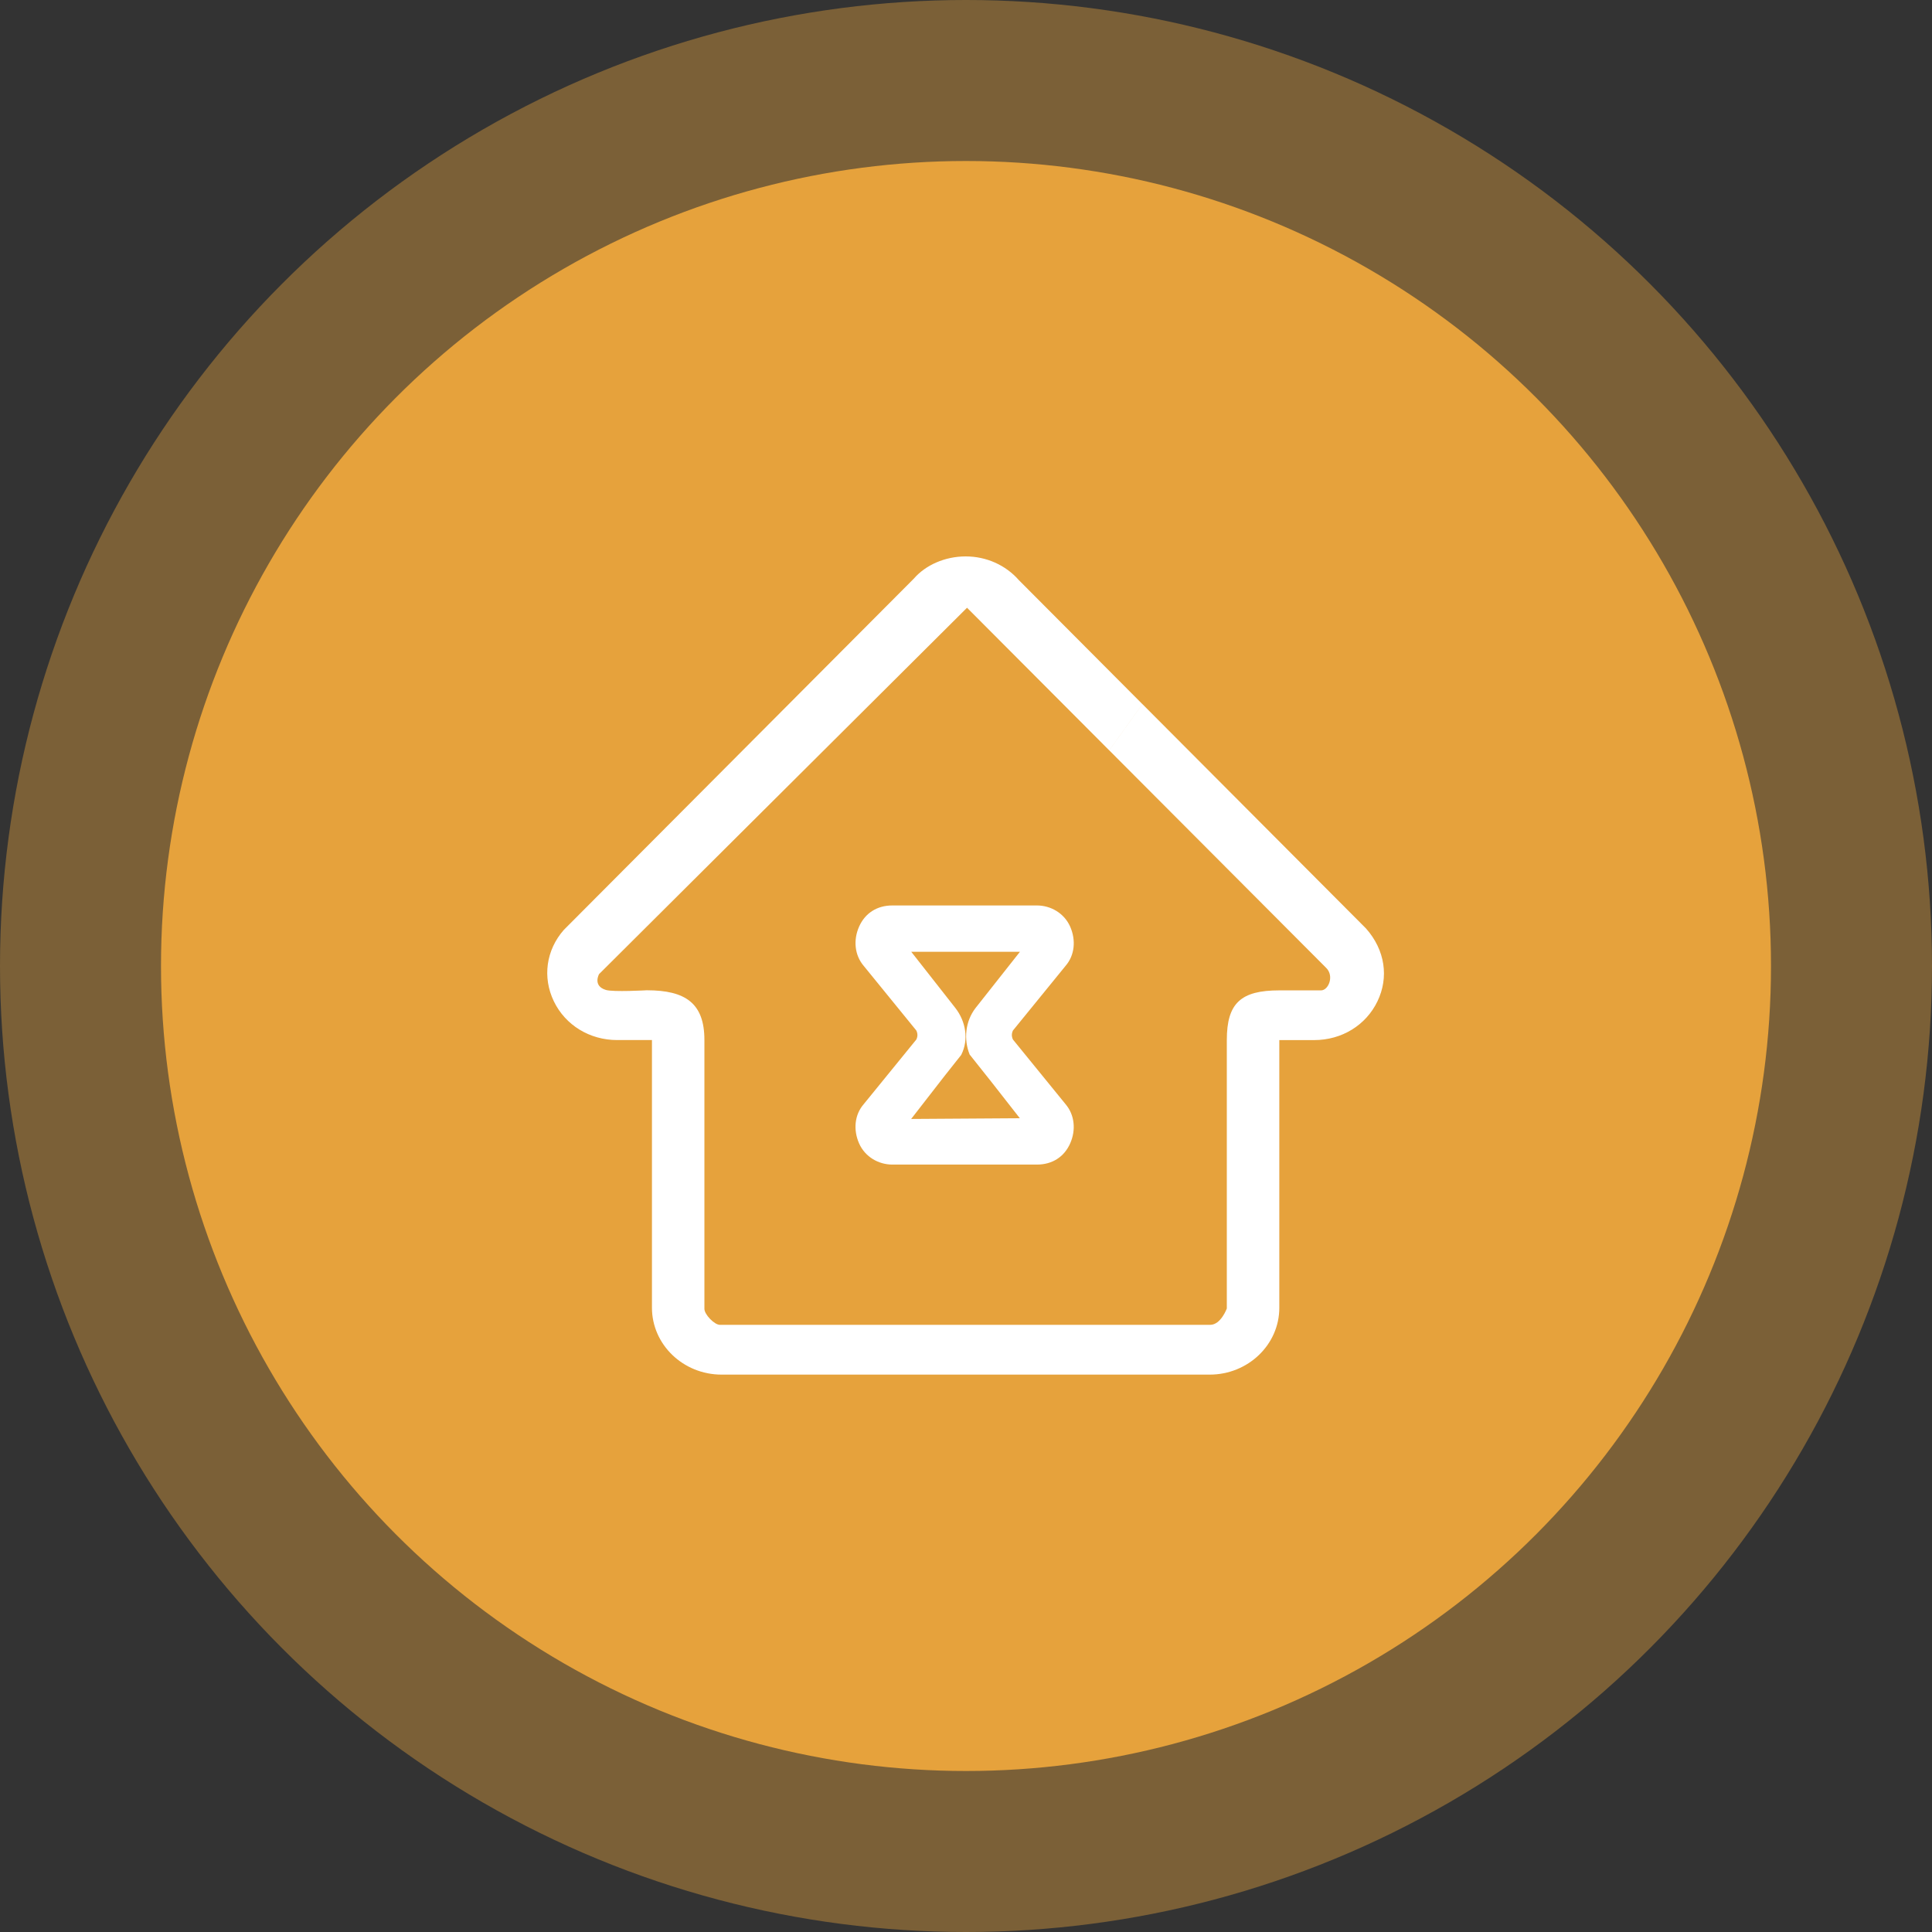 <!-- Generator: Adobe Illustrator 22.0.0, SVG Export Plug-In  -->
<svg version="1.1"
	 xmlns="http://www.w3.org/2000/svg" xmlns:xlink="http://www.w3.org/1999/xlink" xmlns:a="http://ns.adobe.com/AdobeSVGViewerExtensions/3.0/"
	 x="0px" y="0px" width="60px" height="60px" viewBox="0 0 60 60" style="overflow:scroll;enable-background:new 0 0 60 60;"
	 xml:space="preserve">
<rect x="0" y="0" width="60" height="60" fill="#333333" stroke="none"/>
<defs>
</defs>
<g>
	<circle style="opacity:0.4;fill:#E6A23C;" cx="30" cy="30" r="30"/>
	<circle style="fill:#E6A23C;" cx="30" cy="30" r="25"/>
	<g>
		<g>
			<defs>
				<rect id="SVGID_1_" x="17" y="17.278" width="26" height="25.443"/>
			</defs>
			<clipPath id="SVGID_2_">
				<use xlink:href="#SVGID_1_"  style="overflow:visible;"/>
			</clipPath>
			<path style="clip-path:url(#SVGID_2_);fill:#FFFFFF;" d="M31.458,32.284c-0.045-0.094-0.045-0.187,0-0.281l1.637-2.011
				c0.281-0.326,0.326-0.794,0.139-1.217c-0.187-0.42-0.607-0.655-1.03-0.655h-4.493c-0.468,0-0.842,0.233-1.03,0.655
				c-0.187,0.42-0.139,0.888,0.139,1.217l1.637,2.011c0.046,0.094,0.046,0.187,0,0.281l-1.637,2.011
				c-0.281,0.326-0.326,0.794-0.139,1.217c0.187,0.42,0.607,0.655,1.03,0.655h4.493c0.468,0,0.842-0.233,1.03-0.655
				c0.187-0.42,0.139-0.888-0.139-1.217L31.458,32.284z M28.297,34.75l1.043-1.343l0.519-0.655h-0.003
				c0.233-0.468,0.139-1.03-0.187-1.449L28.3,29.559h3.375L30.3,31.3c-0.326,0.42-0.374,0.982-0.187,1.449l0.631,0.794l0.003,0.003
				l0.925,1.182L28.297,34.75z M28.297,34.75"/>
			<path style="clip-path:url(#SVGID_2_);fill:#FFFFFF;" d="M37.567,42.69H22.411c-1.195,0-2.164-0.933-2.164-2.078V32.3h-1.081
				c-0.85,0-1.607-0.46-1.966-1.204c-0.358-0.743-0.241-1.591,0.31-2.217L28.38,17.97c0.366-0.423,0.968-0.69,1.61-0.69
				c0.639,0,1.241,0.267,1.653,0.738l3.835,3.849l-1.03,1.436l-4.416-4.429L18.605,30.251c0,0-0.206,0.364,0.209,0.492
				c0.217,0.07,1.273,0.011,1.273,0.011c1.196,0,1.789,0.398,1.789,1.543v8.35c0,0.174,0.308,0.497,0.482,0.497h15.226
				c0.332,0,0.516-0.508,0.516-0.508V32.3c0-1.147,0.436-1.543,1.629-1.543h1.297c0.233,0,0.42-0.455,0.152-0.706
				c-0.875-0.875-6.729-6.748-6.729-6.748l1.03-1.436l6.943,6.967c0.596,0.671,0.714,1.522,0.356,2.263
				c-0.358,0.744-1.11,1.204-1.966,1.204H39.73v8.315C39.73,41.76,38.759,42.69,37.567,42.69L37.567,42.69z M37.567,42.69"/>
		</g>
	</g>
</g>
</svg>
